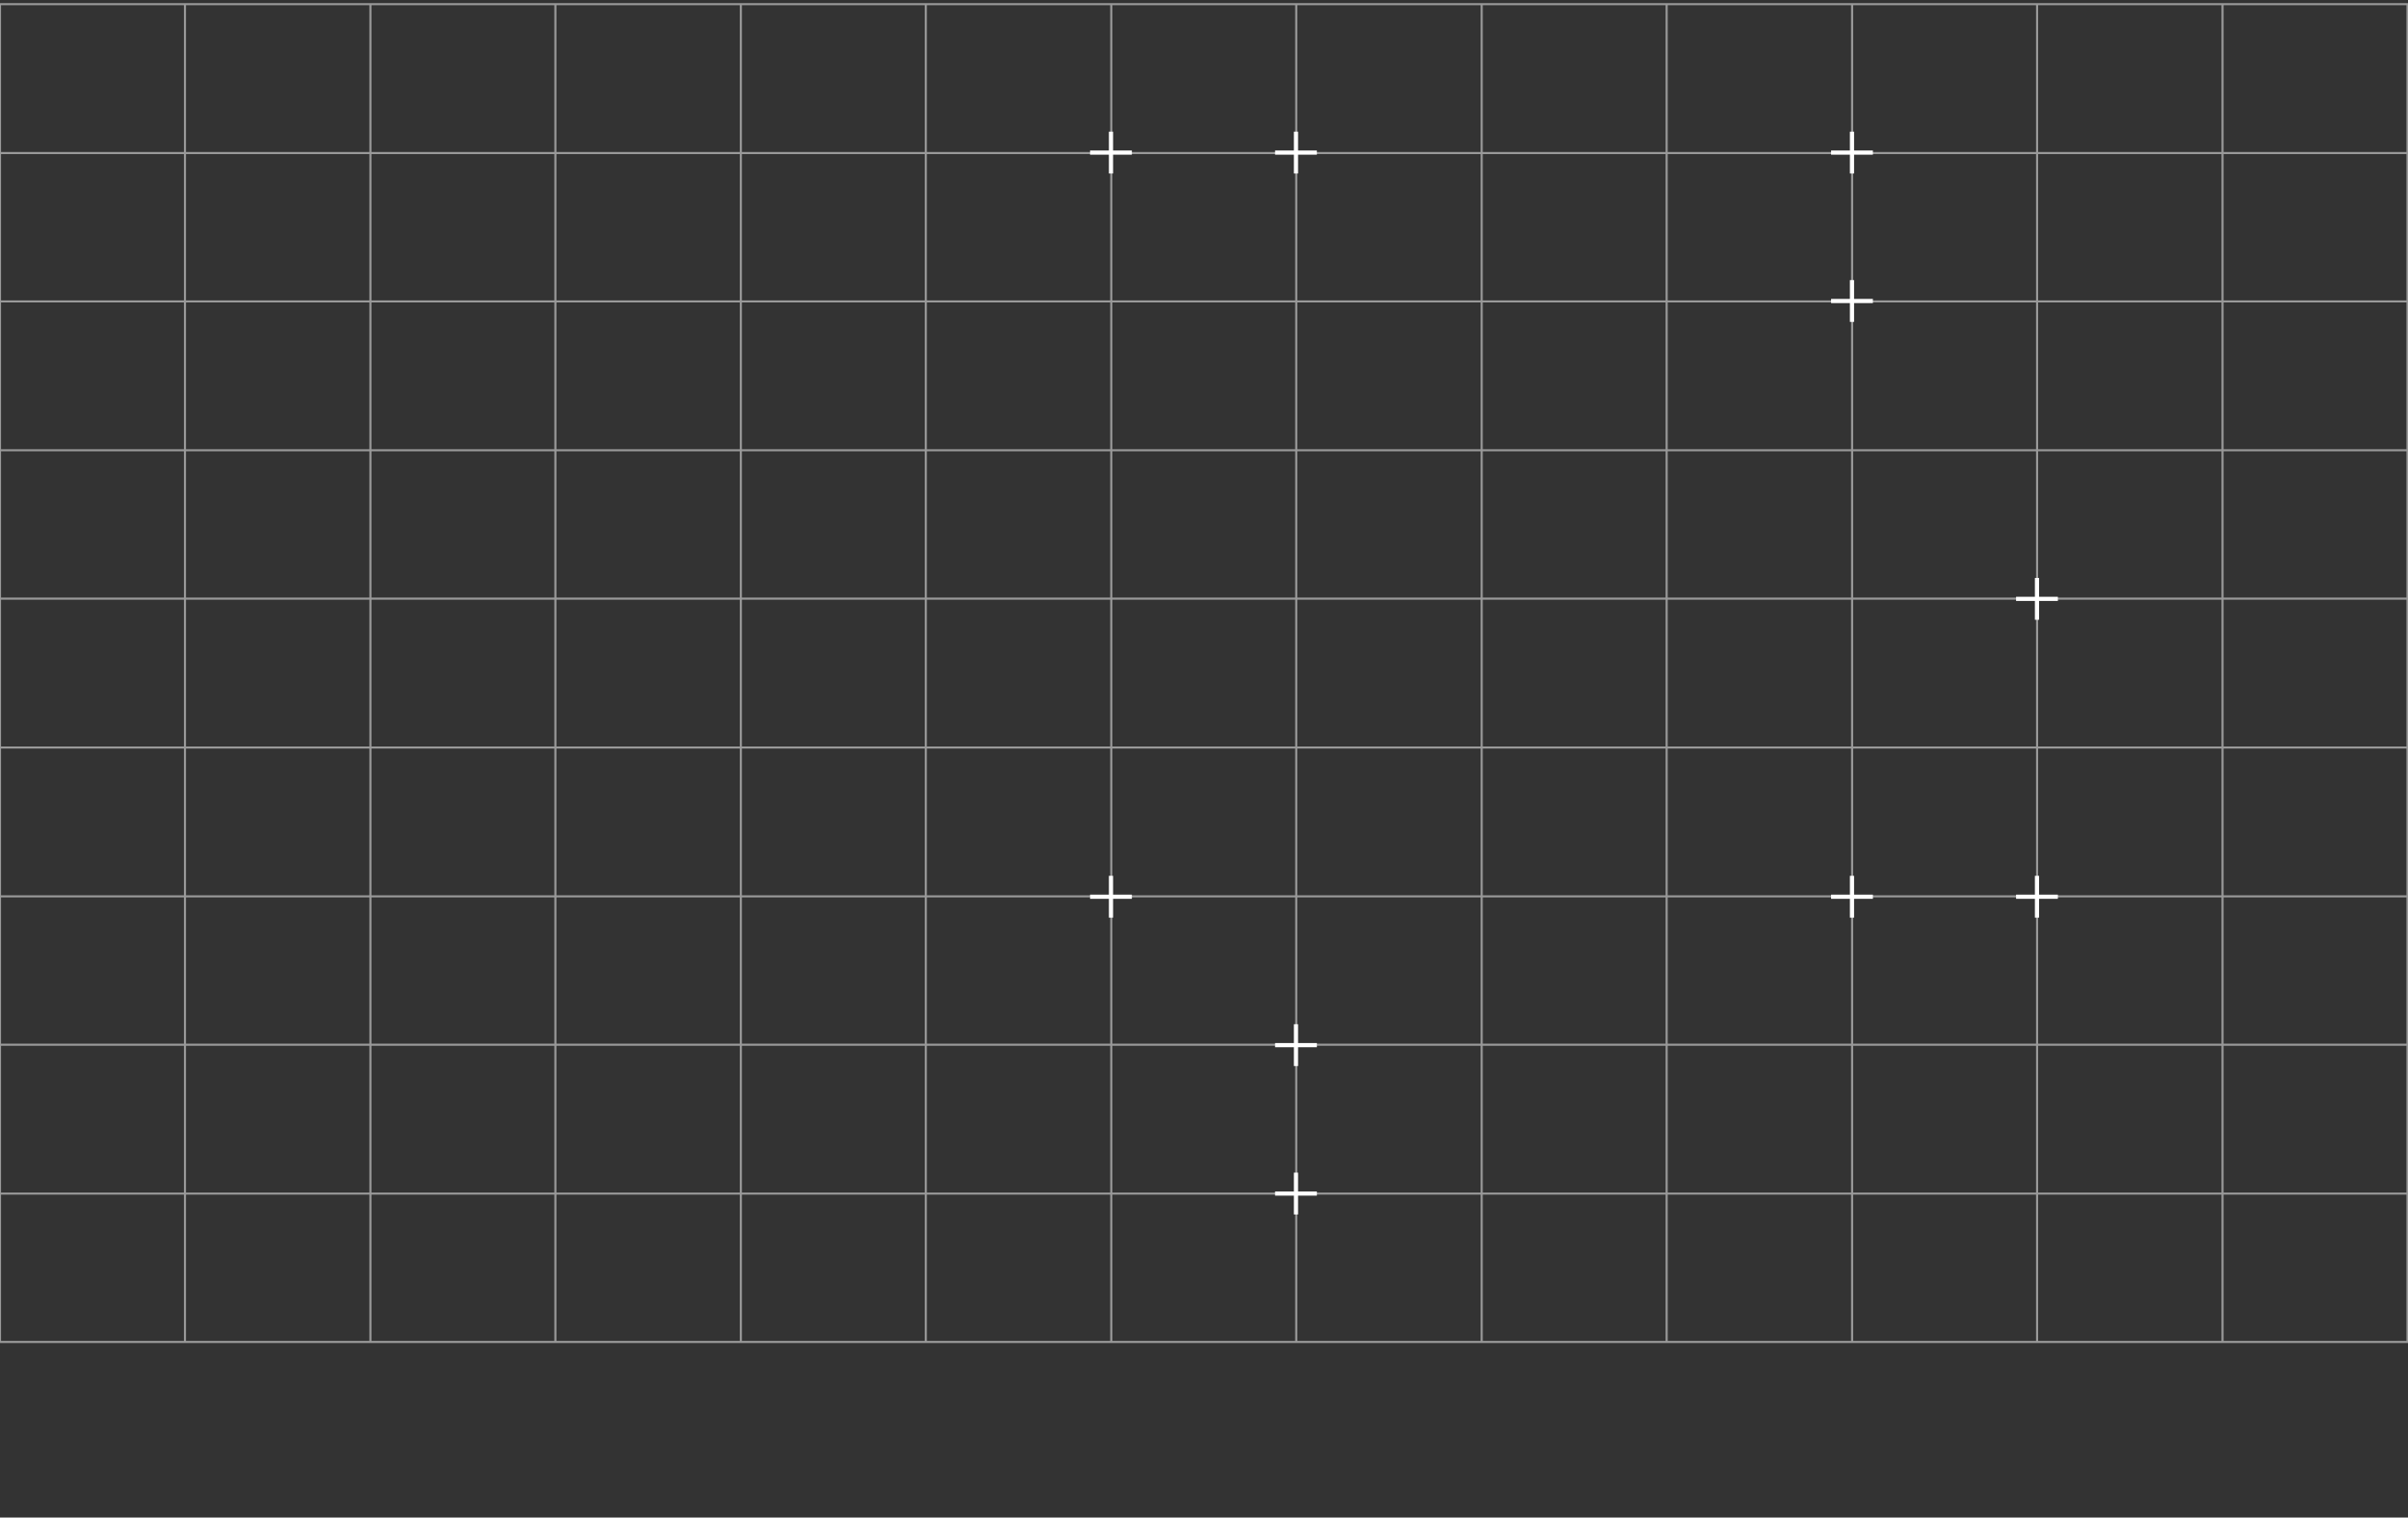 <svg width="1152" height="726" viewBox="0 0 1152 726" fill="none" xmlns="http://www.w3.org/2000/svg">
    <rect x="0" y="0" width="1152" height="726" fill="#333333" stroke="none"/>
    <g clip-path="url(#clip0_764_3379)">
    <path d="M0 144.196C383.921 144.196 767.841 144.196 1152 144.196M0 73.216C383.921 73.216 767.841 73.216 1152 73.216H0ZM0 2H1152H0ZM0 642H1152H0ZM0 2V642V2ZM1151.76 2V642V2ZM1063.27 2C1063.27 215.412 1063.27 428.824 1063.27 642V2ZM974.55 2C974.55 215.412 974.55 428.824 974.55 642V2ZM886.062 2C886.062 215.412 886.062 428.824 886.062 642V2ZM797.337 2C797.337 215.412 797.337 428.824 797.337 642V2ZM708.85 2C708.85 215.412 708.85 428.824 708.85 642V2ZM620.125 2C620.125 215.412 620.125 428.824 620.125 642V2ZM531.637 2C531.637 215.412 531.637 428.824 531.637 642V2ZM442.912 2C442.912 215.412 442.912 428.824 442.912 642V2ZM354.425 2C354.425 215.412 354.425 428.824 354.425 642V2ZM265.7 2C265.7 215.412 265.7 428.824 265.7 642V2ZM177.212 2C177.212 215.412 177.212 428.824 177.212 642V2ZM88.487 2C88.487 215.412 88.487 428.824 88.487 642V2ZM0 571.02C383.921 571.02 767.841 571.02 1152 571.02H0ZM0 499.804C383.921 499.804 767.841 499.804 1152 499.804H0ZM0 428.824C383.921 428.824 767.841 428.824 1152 428.824H0ZM0 357.608C383.921 357.608 767.841 357.608 1152 357.608H0ZM0 286.392C383.921 286.392 767.841 286.392 1152 286.392H0ZM0 215.412C383.921 215.412 767.841 215.412 1152 215.412H0Z" stroke="white" stroke-opacity="0.5" stroke-miterlimit="10"/>
    </g>
    <rect x="619" y="561" width="2" height="20" fill="white"/>
    <rect x="610" y="572" width="2" height="20" transform="rotate(-90 610 572)" fill="white"/>
    <rect x="973.5" y="276.5" width="2" height="20" fill="white"/>
    <rect x="964.5" y="287.5" width="2" height="20" transform="rotate(-90 964.5 287.5)" fill="white"/>
    <rect x="619" y="490" width="2" height="20" fill="white"/>
    <rect x="610" y="501" width="2" height="20" transform="rotate(-90 610 501)" fill="white"/>
    <rect width="2" height="20" transform="matrix(1 0 0 -1 885 154)" fill="white"/>
    <rect width="2" height="20" transform="matrix(-4.16299e-08 1 1 4.5897e-08 876 143)" fill="white"/>
    <rect width="2" height="20" transform="matrix(1 0 0 -1 619 83)" fill="white"/>
    <rect width="2" height="20" transform="matrix(-4.16299e-08 1 1 4.5897e-08 610 72)" fill="white"/>
    <rect width="2" height="20" transform="matrix(1 0 0 -1 530.5 83)" fill="white"/>
    <rect width="2" height="20" transform="matrix(-4.16299e-08 1 1 4.5897e-08 521.5 72)" fill="white"/>
    <rect width="2" height="20" transform="matrix(1 0 0 -1 973.5 439)" fill="white"/>
    <rect width="2" height="20" transform="matrix(-4.16299e-08 1 1 4.5897e-08 964.5 428)" fill="white"/>
    <rect width="2" height="20" transform="matrix(1 0 0 -1 885 439)" fill="white"/>
    <rect width="2" height="20" transform="matrix(-4.16299e-08 1 1 4.5897e-08 876 428)" fill="white"/>
    <rect width="2" height="20" transform="matrix(1 0 0 -1 885 83)" fill="white"/>
    <rect width="2" height="20" transform="matrix(-4.16299e-08 1 1 4.5897e-08 876 72)" fill="white"/>
    <rect width="2" height="20" transform="matrix(1 0 0 -1 530.5 439)" fill="white"/>
    <rect width="2" height="20" transform="matrix(-4.16299e-08 1 1 4.5897e-08 521.5 428)" fill="white"/>
    <defs>
    <clipPath id="clip0_764_3379">
    <rect width="1152" height="650" fill="white"/>
    </clipPath>
    </defs>
</svg>
